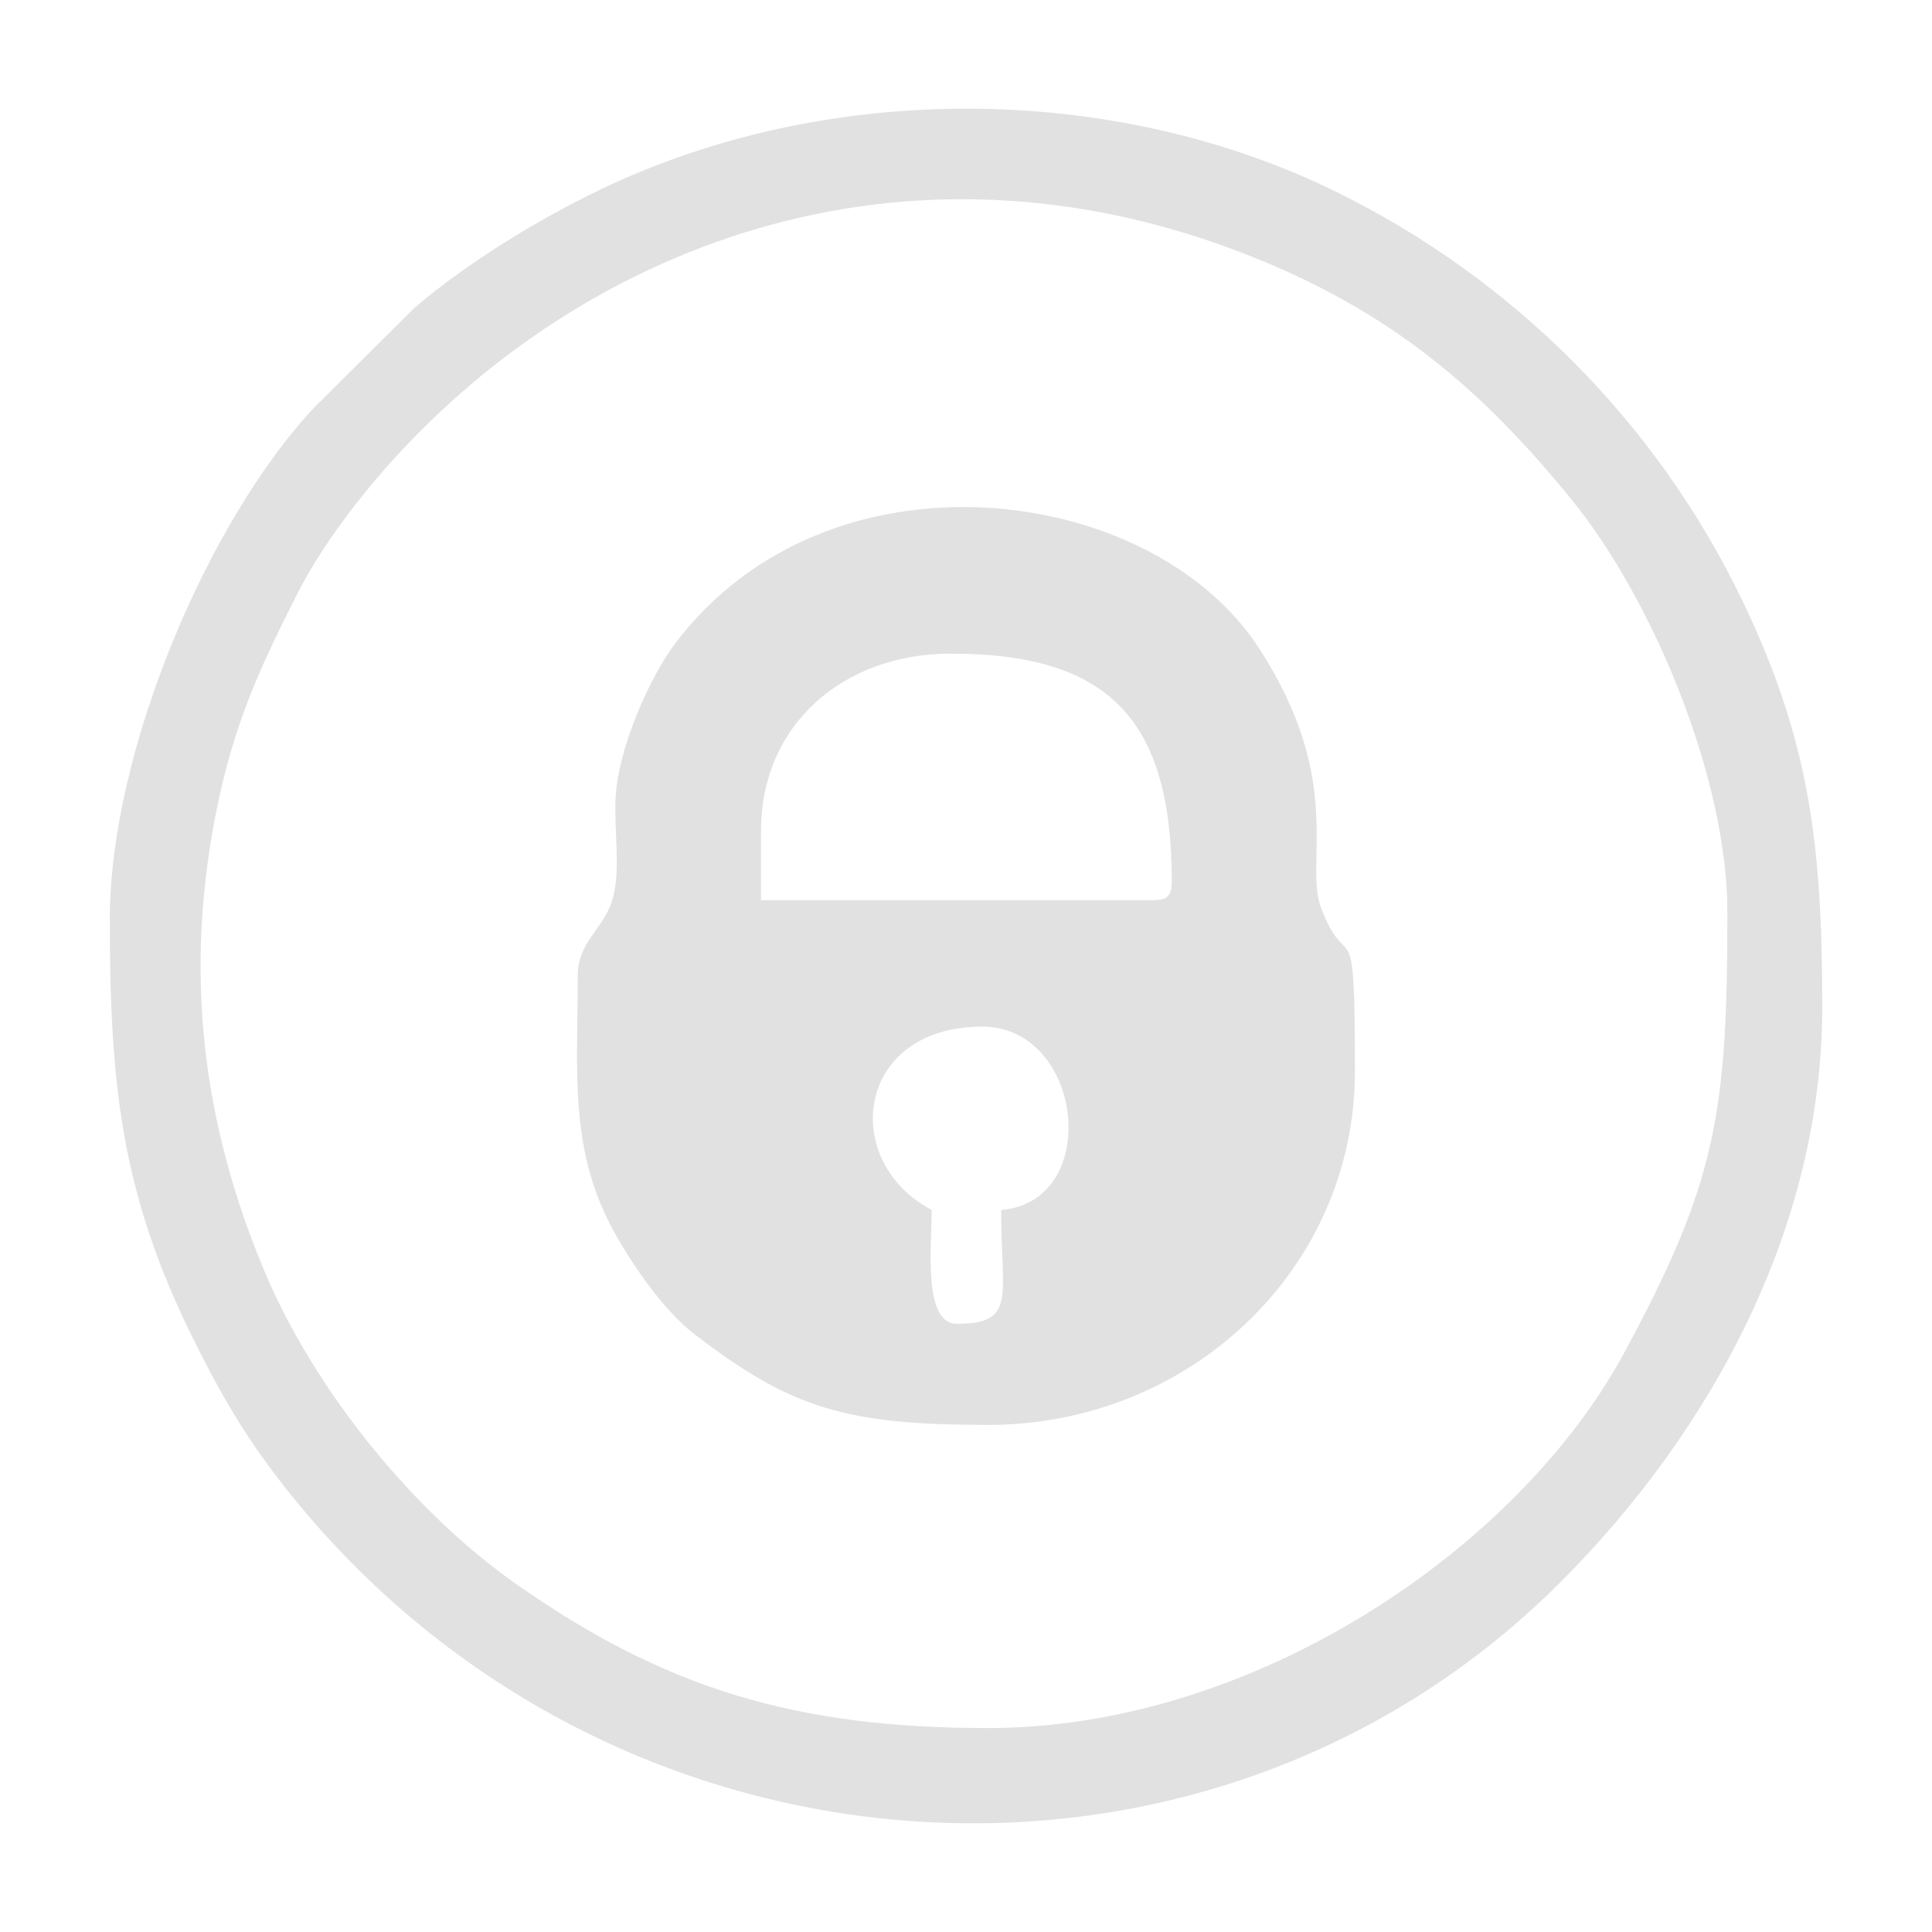<!-- Generated by IcoMoon.io -->
<svg version="1.1" xmlns="http://www.w3.org/2000/svg" width="32" height="32" viewBox="0 0 32 32">
<title>b-onlyfans</title>
<path fill="#e1e1e1" d="M28.611 15.113c0 3.335-0.183 4.47-1.71 7.295-1.752 3.241-6.126 6.214-10.535 6.214-3.17 0-5.353-0.646-7.85-2.409-1.644-1.161-3.301-3.159-4.143-5.175-0.98-2.347-1.386-4.913-0.733-7.872 0.294-1.331 0.739-2.252 1.282-3.326 0.357-0.708 0.908-1.448 1.42-2.035 3.181-3.647 8.556-5.881 14.391-3.555 2.307 0.92 3.804 2.188 5.295 4.022 1.342 1.651 2.583 4.608 2.583 6.839zM1.819 15.218c0 2.716 0.183 4.525 1.359 6.913 0.385 0.781 0.774 1.48 1.286 2.169 5.256 7.070 15.417 7.894 21.401 1.887 2.465-2.475 4.317-5.845 4.317-9.503 0-2.651-0.197-4.396-1.324-6.738-1.423-2.958-3.804-5.334-6.733-6.772-3.712-1.822-8.441-1.83-12.179-0.035-1.051 0.505-2.195 1.208-3.073 1.952l-1.68 1.67c-1.77 1.9-3.374 5.713-3.374 8.457z"></path>
<path fill="#e1e1e1" d="M16.582 20.041c0 1.439 0.262 1.885-0.732 1.885-0.566 0-0.419-1.28-0.419-1.885-1.532-0.811-1.259-3.037 0.837-3.037 1.683 0 1.997 2.897 0.314 3.037zM19.094 14.91h-6.489v-1.152c0-1.756 1.365-2.932 3.14-2.932 2.613 0 3.663 1.083 3.663 3.77 0 0.241-0.073 0.314-0.314 0.314zM9.57 16.167c0 1.581-0.158 2.899 0.631 4.29 0.302 0.533 0.801 1.254 1.295 1.636 1.611 1.244 2.535 1.508 4.876 1.508 3.31 0 6.070-2.558 6.070-5.864 0-2.826-0.105-1.519-0.557-2.689-0.296-0.768 0.406-2.093-1.030-4.309-1.788-2.759-7.14-3.434-9.673-0.080-0.408 0.541-0.947 1.717-0.987 2.574-0.025 0.549 0.098 1.237-0.066 1.714-0.158 0.459-0.56 0.659-0.56 1.22z"></path>
</svg>
